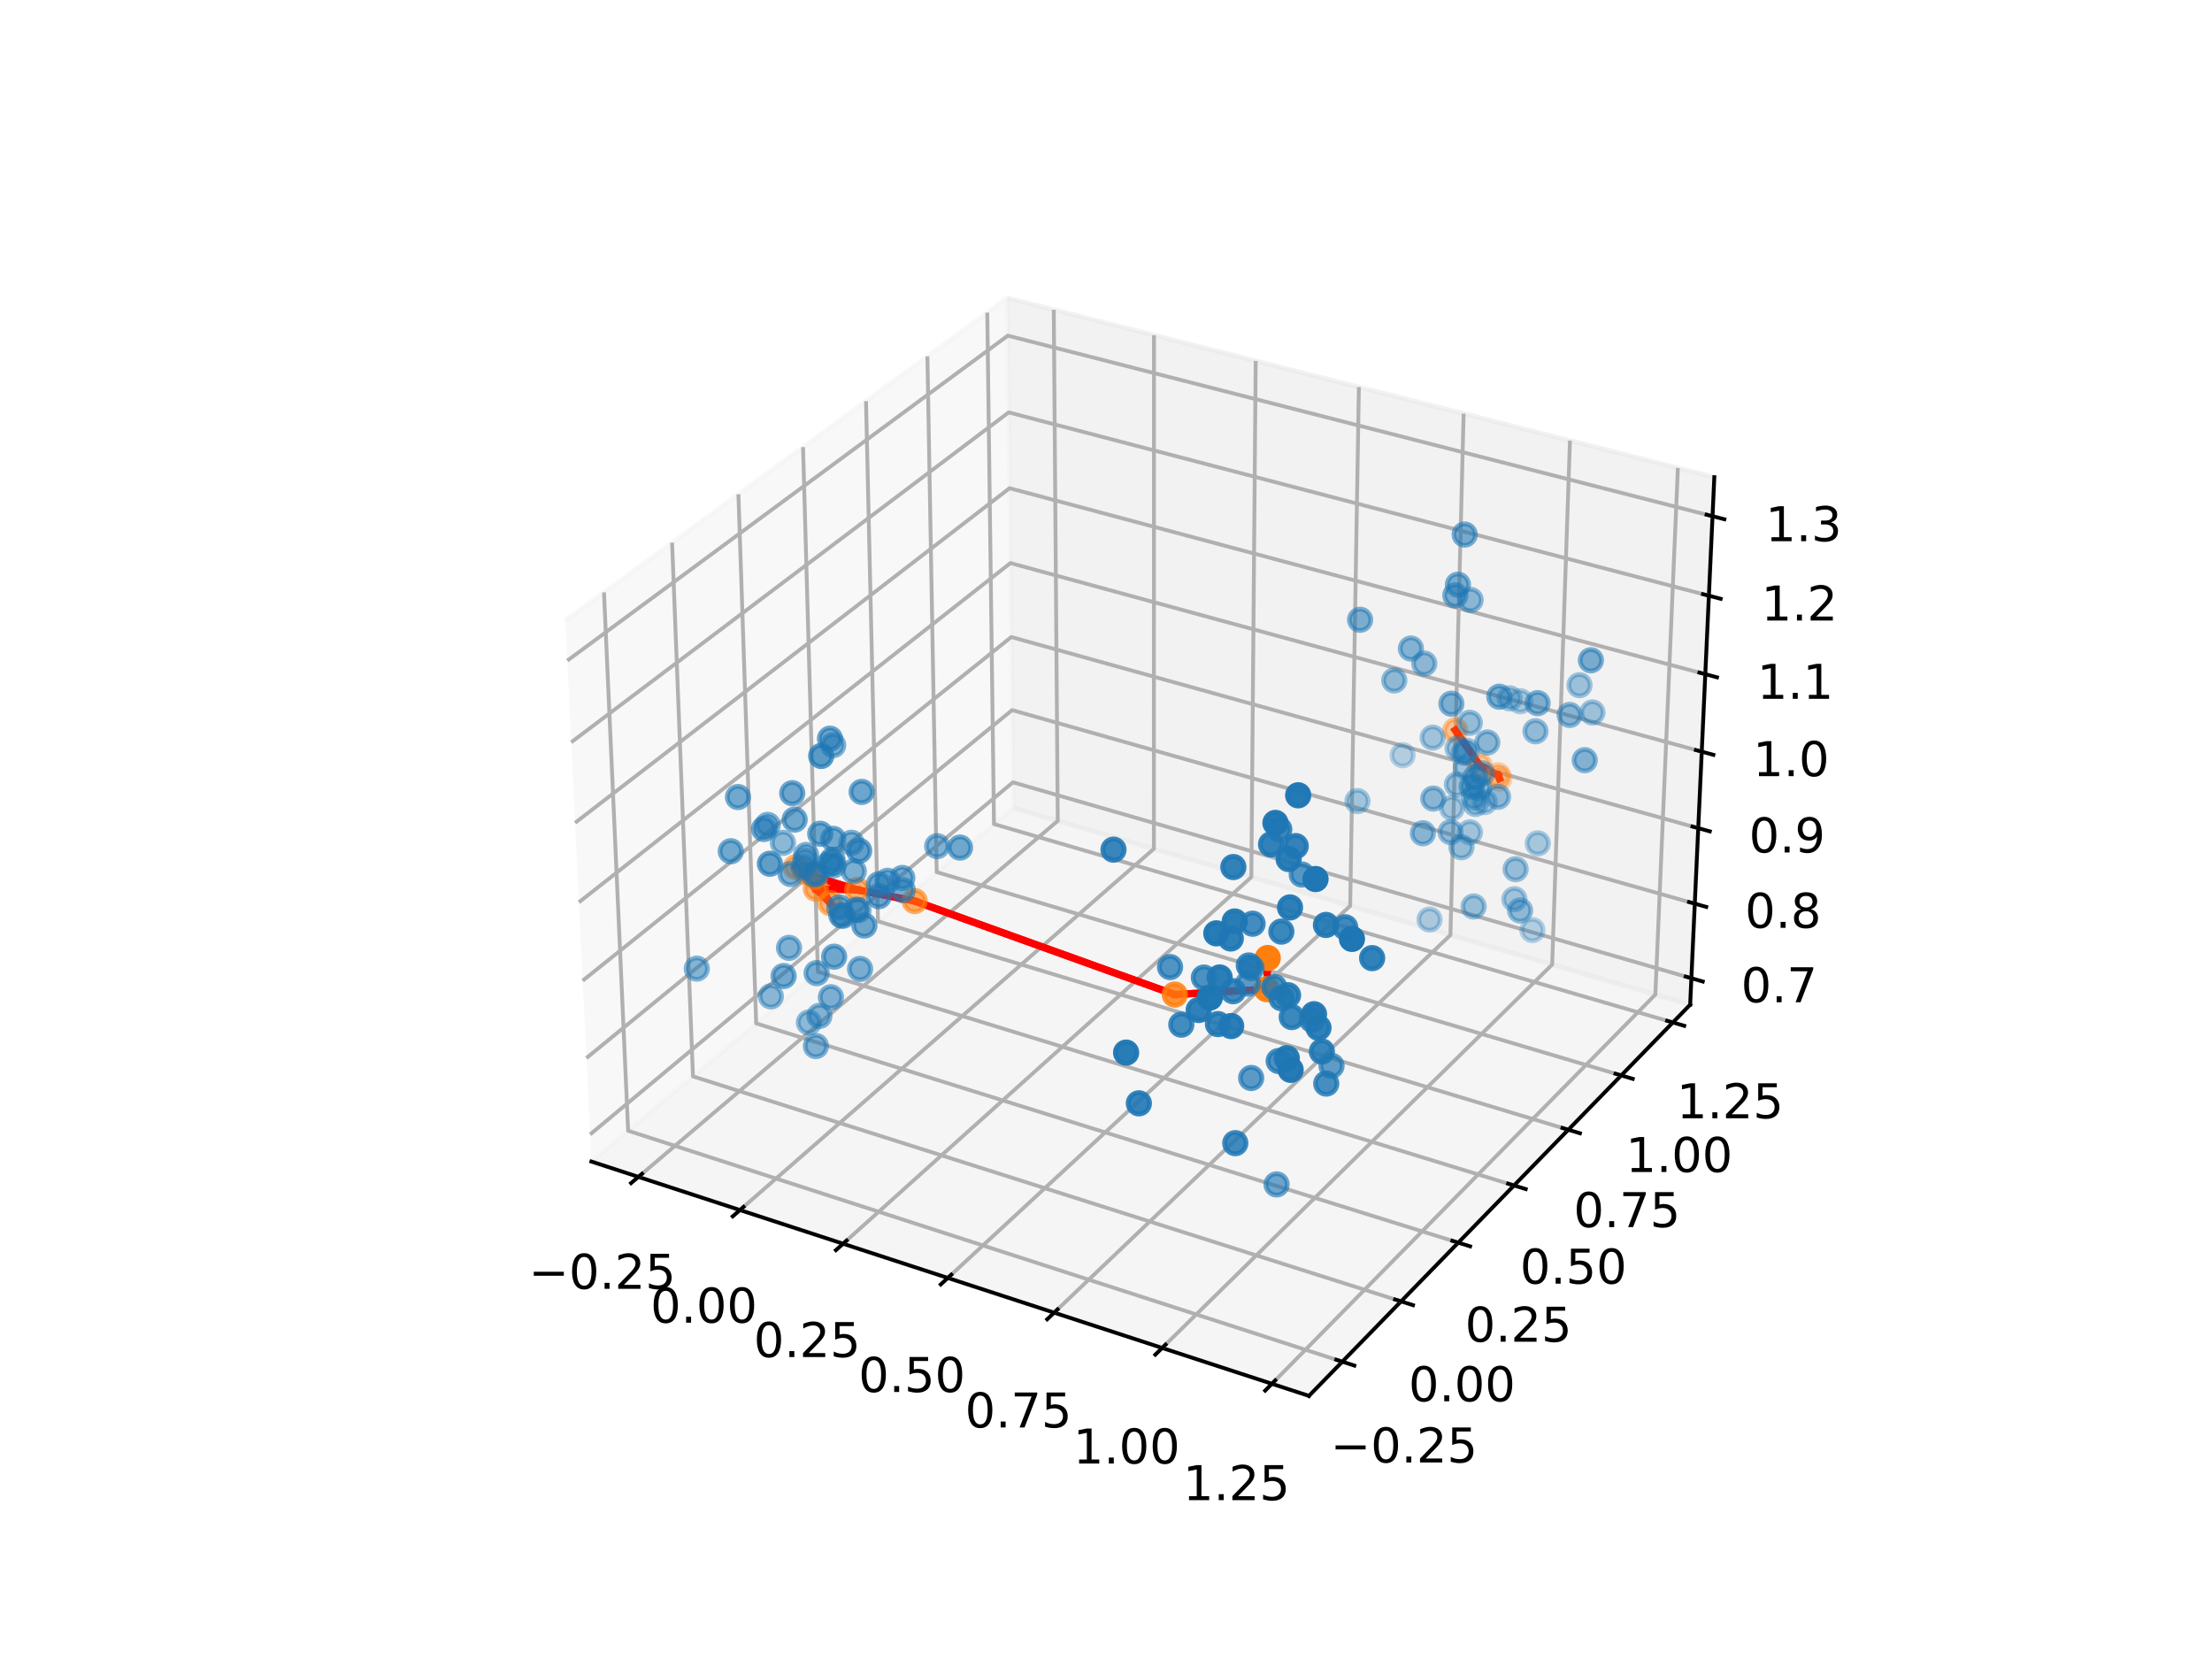 <?xml version="1.0" encoding="utf-8" standalone="no"?>
<!DOCTYPE svg PUBLIC "-//W3C//DTD SVG 1.1//EN"
  "http://www.w3.org/Graphics/SVG/1.1/DTD/svg11.dtd">
<!-- Created with matplotlib (https://matplotlib.org/) -->
<svg height="345.6pt" version="1.1" viewBox="0 0 460.8 345.6" width="460.8pt" xmlns="http://www.w3.org/2000/svg" xmlns:xlink="http://www.w3.org/1999/xlink">
 <defs>
  <style type="text/css">*{stroke-linecap:butt;stroke-linejoin:round;}</style>
 </defs>
 <g id="figure_1">
  <g id="patch_1">
   <path d="M 0 345.6 
L 460.8 345.6 
L 460.8 0 
L 0 0 
z
" style="fill:#ffffff;"/>
  </g>
  <g id="patch_2">
   <path d="M 103.104 307.584 
L 369.216 307.584 
L 369.216 41.472 
L 103.104 41.472 
z
" style="fill:#ffffff;"/>
  </g>
  <g id="pane3d_1">
   <g id="patch_3">
    <path d="M 123.197 241.969 
L 211.076 168.307 
L 209.855 62.074 
L 117.77 129.273 
" style="fill:#f2f2f2;opacity:0.5;stroke:#f2f2f2;stroke-linejoin:miter;"/>
   </g>
  </g>
  <g id="pane3d_2">
   <g id="patch_4">
    <path d="M 211.076 168.307 
L 352.09 209.295 
L 357.123 99.402 
L 209.855 62.074 
" style="fill:#e6e6e6;opacity:0.5;stroke:#e6e6e6;stroke-linejoin:miter;"/>
   </g>
  </g>
  <g id="pane3d_3">
   <g id="patch_5">
    <path d="M 123.197 241.969 
L 272.679 290.79 
L 352.09 209.295 
L 211.076 168.307 
" style="fill:#ececec;opacity:0.5;stroke:#ececec;stroke-linejoin:miter;"/>
   </g>
  </g>
  <g id="axis3d_1">
   <g id="line2d_1">
    <path d="M 123.197 241.969 
L 272.679 290.79 
" style="fill:none;stroke:#000000;stroke-linecap:square;stroke-width:0.8;"/>
   </g>
   <g id="Line3DCollection_1">
    <path d="M 132.988 245.167 
L 220.351 171.003 
L 219.521 64.524 
" style="fill:none;stroke:#b0b0b0;stroke-width:0.8;"/>
    <path d="M 154.144 252.076 
L 240.372 176.823 
L 240.398 69.816 
" style="fill:none;stroke:#b0b0b0;stroke-width:0.8;"/>
    <path d="M 175.625 259.092 
L 260.675 182.724 
L 261.583 75.186 
" style="fill:none;stroke:#b0b0b0;stroke-width:0.8;"/>
    <path d="M 197.439 266.217 
L 281.268 188.709 
L 283.081 80.635 
" style="fill:none;stroke:#b0b0b0;stroke-width:0.8;"/>
    <path d="M 219.594 273.452 
L 302.155 194.78 
L 304.901 86.166 
" style="fill:none;stroke:#b0b0b0;stroke-width:0.8;"/>
    <path d="M 242.098 280.802 
L 323.343 200.939 
L 327.05 91.779 
" style="fill:none;stroke:#b0b0b0;stroke-width:0.8;"/>
    <path d="M 264.96 288.269 
L 344.838 207.187 
L 349.534 97.479 
" style="fill:none;stroke:#b0b0b0;stroke-width:0.8;"/>
   </g>
   <g id="xtick_1">
    <g id="line2d_2">
     <path d="M 133.749 244.521 
L 131.463 246.461 
" style="fill:none;stroke:#000000;stroke-linecap:square;stroke-width:0.8;"/>
    </g>
    <g id="text_1">
     <!-- −0.25 -->
     <g transform="translate(110.137 268.481)scale(0.1 -0.1)">
      <defs>
       <path d="M 10.594 35.5 
L 73.188 35.5 
L 73.188 27.203 
L 10.594 27.203 
z
" id="DejaVuSans-8722"/>
       <path d="M 31.781 66.406 
Q 24.172 66.406 20.328 58.906 
Q 16.5 51.422 16.5 36.375 
Q 16.5 21.391 20.328 13.891 
Q 24.172 6.391 31.781 6.391 
Q 39.453 6.391 43.281 13.891 
Q 47.125 21.391 47.125 36.375 
Q 47.125 51.422 43.281 58.906 
Q 39.453 66.406 31.781 66.406 
z
M 31.781 74.219 
Q 44.047 74.219 50.516 64.516 
Q 56.984 54.828 56.984 36.375 
Q 56.984 17.969 50.516 8.266 
Q 44.047 -1.422 31.781 -1.422 
Q 19.531 -1.422 13.062 8.266 
Q 6.594 17.969 6.594 36.375 
Q 6.594 54.828 13.062 64.516 
Q 19.531 74.219 31.781 74.219 
z
" id="DejaVuSans-48"/>
       <path d="M 10.688 12.406 
L 21 12.406 
L 21 0 
L 10.688 0 
z
" id="DejaVuSans-46"/>
       <path d="M 19.188 8.297 
L 53.609 8.297 
L 53.609 0 
L 7.328 0 
L 7.328 8.297 
Q 12.938 14.109 22.625 23.891 
Q 32.328 33.688 34.812 36.531 
Q 39.547 41.844 41.422 45.531 
Q 43.312 49.219 43.312 52.781 
Q 43.312 58.594 39.234 62.25 
Q 35.156 65.922 28.609 65.922 
Q 23.969 65.922 18.812 64.312 
Q 13.672 62.703 7.812 59.422 
L 7.812 69.391 
Q 13.766 71.781 18.938 73 
Q 24.125 74.219 28.422 74.219 
Q 39.75 74.219 46.484 68.547 
Q 53.219 62.891 53.219 53.422 
Q 53.219 48.922 51.531 44.891 
Q 49.859 40.875 45.406 35.406 
Q 44.188 33.984 37.641 27.219 
Q 31.109 20.453 19.188 8.297 
z
" id="DejaVuSans-50"/>
       <path d="M 10.797 72.906 
L 49.516 72.906 
L 49.516 64.594 
L 19.828 64.594 
L 19.828 46.734 
Q 21.969 47.469 24.109 47.828 
Q 26.266 48.188 28.422 48.188 
Q 40.625 48.188 47.75 41.5 
Q 54.891 34.812 54.891 23.391 
Q 54.891 11.625 47.562 5.094 
Q 40.234 -1.422 26.906 -1.422 
Q 22.312 -1.422 17.547 -0.641 
Q 12.797 0.141 7.719 1.703 
L 7.719 11.625 
Q 12.109 9.234 16.797 8.062 
Q 21.484 6.891 26.703 6.891 
Q 35.156 6.891 40.078 11.328 
Q 45.016 15.766 45.016 23.391 
Q 45.016 31 40.078 35.438 
Q 35.156 39.891 26.703 39.891 
Q 22.75 39.891 18.812 39.016 
Q 14.891 38.141 10.797 36.281 
z
" id="DejaVuSans-53"/>
      </defs>
      <use xlink:href="#DejaVuSans-8722"/>
      <use x="83.789" xlink:href="#DejaVuSans-48"/>
      <use x="147.412" xlink:href="#DejaVuSans-46"/>
      <use x="179.199" xlink:href="#DejaVuSans-50"/>
      <use x="242.822" xlink:href="#DejaVuSans-53"/>
     </g>
    </g>
   </g>
   <g id="xtick_2">
    <g id="line2d_3">
     <path d="M 154.895 251.421 
L 152.638 253.391 
" style="fill:none;stroke:#000000;stroke-linecap:square;stroke-width:0.8;"/>
    </g>
    <g id="text_2">
     <!-- 0.00 -->
     <g transform="translate(135.504 275.537)scale(0.1 -0.1)">
      <use xlink:href="#DejaVuSans-48"/>
      <use x="63.623" xlink:href="#DejaVuSans-46"/>
      <use x="95.41" xlink:href="#DejaVuSans-48"/>
      <use x="159.033" xlink:href="#DejaVuSans-48"/>
     </g>
    </g>
   </g>
   <g id="xtick_3">
    <g id="line2d_4">
     <path d="M 176.366 258.426 
L 174.138 260.427 
" style="fill:none;stroke:#000000;stroke-linecap:square;stroke-width:0.8;"/>
    </g>
    <g id="text_3">
     <!-- 0.25 -->
     <g transform="translate(157.008 282.702)scale(0.1 -0.1)">
      <use xlink:href="#DejaVuSans-48"/>
      <use x="63.623" xlink:href="#DejaVuSans-46"/>
      <use x="95.41" xlink:href="#DejaVuSans-50"/>
      <use x="159.033" xlink:href="#DejaVuSans-53"/>
     </g>
    </g>
   </g>
   <g id="xtick_4">
    <g id="line2d_5">
     <path d="M 198.17 265.54 
L 195.973 267.572 
" style="fill:none;stroke:#000000;stroke-linecap:square;stroke-width:0.8;"/>
    </g>
    <g id="text_4">
     <!-- 0.50 -->
     <g transform="translate(178.847 289.978)scale(0.1 -0.1)">
      <use xlink:href="#DejaVuSans-48"/>
      <use x="63.623" xlink:href="#DejaVuSans-46"/>
      <use x="95.41" xlink:href="#DejaVuSans-53"/>
      <use x="159.033" xlink:href="#DejaVuSans-48"/>
     </g>
    </g>
   </g>
   <g id="xtick_5">
    <g id="line2d_6">
     <path d="M 220.315 272.766 
L 218.149 274.829 
" style="fill:none;stroke:#000000;stroke-linecap:square;stroke-width:0.8;"/>
    </g>
    <g id="text_5">
     <!-- 0.75 -->
     <g transform="translate(201.029 297.368)scale(0.1 -0.1)">
      <defs>
       <path d="M 8.203 72.906 
L 55.078 72.906 
L 55.078 68.703 
L 28.609 0 
L 18.312 0 
L 43.219 64.594 
L 8.203 64.594 
z
" id="DejaVuSans-55"/>
      </defs>
      <use xlink:href="#DejaVuSans-48"/>
      <use x="63.623" xlink:href="#DejaVuSans-46"/>
      <use x="95.41" xlink:href="#DejaVuSans-55"/>
      <use x="159.033" xlink:href="#DejaVuSans-53"/>
     </g>
    </g>
   </g>
   <g id="xtick_6">
    <g id="line2d_7">
     <path d="M 242.808 280.105 
L 240.675 282.201 
" style="fill:none;stroke:#000000;stroke-linecap:square;stroke-width:0.8;"/>
    </g>
    <g id="text_6">
     <!-- 1.00 -->
     <g transform="translate(223.561 304.876)scale(0.1 -0.1)">
      <defs>
       <path d="M 12.406 8.297 
L 28.516 8.297 
L 28.516 63.922 
L 10.984 60.406 
L 10.984 69.391 
L 28.422 72.906 
L 38.281 72.906 
L 38.281 8.297 
L 54.391 8.297 
L 54.391 0 
L 12.406 0 
z
" id="DejaVuSans-49"/>
      </defs>
      <use xlink:href="#DejaVuSans-49"/>
      <use x="63.623" xlink:href="#DejaVuSans-46"/>
      <use x="95.41" xlink:href="#DejaVuSans-48"/>
      <use x="159.033" xlink:href="#DejaVuSans-48"/>
     </g>
    </g>
   </g>
   <g id="xtick_7">
    <g id="line2d_8">
     <path d="M 265.658 287.56 
L 263.56 289.69 
" style="fill:none;stroke:#000000;stroke-linecap:square;stroke-width:0.8;"/>
    </g>
    <g id="text_7">
     <!-- 1.25 -->
     <g transform="translate(246.453 312.503)scale(0.1 -0.1)">
      <use xlink:href="#DejaVuSans-49"/>
      <use x="63.623" xlink:href="#DejaVuSans-46"/>
      <use x="95.41" xlink:href="#DejaVuSans-50"/>
      <use x="159.033" xlink:href="#DejaVuSans-53"/>
     </g>
    </g>
   </g>
  </g>
  <g id="axis3d_2">
   <g id="line2d_9">
    <path d="M 352.09 209.295 
L 272.679 290.79 
" style="fill:none;stroke:#000000;stroke-linecap:square;stroke-width:0.8;"/>
   </g>
   <g id="Line3DCollection_2">
    <path d="M 125.82 123.398 
L 130.853 235.552 
L 279.625 283.662 
" style="fill:none;stroke:#b0b0b0;stroke-width:0.8;"/>
    <path d="M 140.008 113.045 
L 144.359 224.231 
L 291.866 271.1 
" style="fill:none;stroke:#b0b0b0;stroke-width:0.8;"/>
    <path d="M 153.826 102.961 
L 157.527 213.194 
L 303.784 258.869 
" style="fill:none;stroke:#b0b0b0;stroke-width:0.8;"/>
    <path d="M 167.287 93.138 
L 170.37 202.428 
L 315.394 246.955 
" style="fill:none;stroke:#b0b0b0;stroke-width:0.8;"/>
    <path d="M 180.406 83.564 
L 182.9 191.925 
L 326.706 235.346 
" style="fill:none;stroke:#b0b0b0;stroke-width:0.8;"/>
    <path d="M 193.196 74.231 
L 195.129 181.675 
L 337.731 224.031 
" style="fill:none;stroke:#b0b0b0;stroke-width:0.8;"/>
    <path d="M 205.668 65.129 
L 207.066 171.669 
L 348.482 212.998 
" style="fill:none;stroke:#b0b0b0;stroke-width:0.8;"/>
   </g>
   <g id="xtick_8">
    <g id="line2d_10">
     <path d="M 278.372 283.256 
L 282.136 284.474 
" style="fill:none;stroke:#000000;stroke-linecap:square;stroke-width:0.8;"/>
    </g>
    <g id="text_8">
     <!-- −0.25 -->
     <g transform="translate(277.164 304.661)scale(0.1 -0.1)">
      <use xlink:href="#DejaVuSans-8722"/>
      <use x="83.789" xlink:href="#DejaVuSans-48"/>
      <use x="147.412" xlink:href="#DejaVuSans-46"/>
      <use x="179.199" xlink:href="#DejaVuSans-50"/>
      <use x="242.822" xlink:href="#DejaVuSans-53"/>
     </g>
    </g>
   </g>
   <g id="xtick_9">
    <g id="line2d_11">
     <path d="M 290.624 270.705 
L 294.353 271.89 
" style="fill:none;stroke:#000000;stroke-linecap:square;stroke-width:0.8;"/>
    </g>
    <g id="text_9">
     <!-- 0.00 -->
     <g transform="translate(293.43 291.914)scale(0.1 -0.1)">
      <use xlink:href="#DejaVuSans-48"/>
      <use x="63.623" xlink:href="#DejaVuSans-46"/>
      <use x="95.41" xlink:href="#DejaVuSans-48"/>
      <use x="159.033" xlink:href="#DejaVuSans-48"/>
     </g>
    </g>
   </g>
   <g id="xtick_10">
    <g id="line2d_12">
     <path d="M 302.553 258.484 
L 306.249 259.638 
" style="fill:none;stroke:#000000;stroke-linecap:square;stroke-width:0.8;"/>
    </g>
    <g id="text_10">
     <!-- 0.25 -->
     <g transform="translate(305.188 279.502)scale(0.1 -0.1)">
      <use xlink:href="#DejaVuSans-48"/>
      <use x="63.623" xlink:href="#DejaVuSans-46"/>
      <use x="95.41" xlink:href="#DejaVuSans-50"/>
      <use x="159.033" xlink:href="#DejaVuSans-53"/>
     </g>
    </g>
   </g>
   <g id="xtick_11">
    <g id="line2d_13">
     <path d="M 314.174 246.58 
L 317.836 247.705 
" style="fill:none;stroke:#000000;stroke-linecap:square;stroke-width:0.8;"/>
    </g>
    <g id="text_11">
     <!-- 0.50 -->
     <g transform="translate(316.642 267.411)scale(0.1 -0.1)">
      <use xlink:href="#DejaVuSans-48"/>
      <use x="63.623" xlink:href="#DejaVuSans-46"/>
      <use x="95.41" xlink:href="#DejaVuSans-53"/>
      <use x="159.033" xlink:href="#DejaVuSans-48"/>
     </g>
    </g>
   </g>
   <g id="xtick_12">
    <g id="line2d_14">
     <path d="M 325.497 234.981 
L 329.126 236.077 
" style="fill:none;stroke:#000000;stroke-linecap:square;stroke-width:0.8;"/>
    </g>
    <g id="text_12">
     <!-- 0.75 -->
     <g transform="translate(327.801 255.631)scale(0.1 -0.1)">
      <use xlink:href="#DejaVuSans-48"/>
      <use x="63.623" xlink:href="#DejaVuSans-46"/>
      <use x="95.41" xlink:href="#DejaVuSans-55"/>
      <use x="159.033" xlink:href="#DejaVuSans-53"/>
     </g>
    </g>
   </g>
   <g id="xtick_13">
    <g id="line2d_15">
     <path d="M 336.534 223.675 
L 340.13 224.743 
" style="fill:none;stroke:#000000;stroke-linecap:square;stroke-width:0.8;"/>
    </g>
    <g id="text_13">
     <!-- 1.00 -->
     <g transform="translate(338.679 244.149)scale(0.1 -0.1)">
      <use xlink:href="#DejaVuSans-49"/>
      <use x="63.623" xlink:href="#DejaVuSans-46"/>
      <use x="95.41" xlink:href="#DejaVuSans-48"/>
      <use x="159.033" xlink:href="#DejaVuSans-48"/>
     </g>
    </g>
   </g>
   <g id="xtick_14">
    <g id="line2d_16">
     <path d="M 347.295 212.651 
L 350.859 213.693 
" style="fill:none;stroke:#000000;stroke-linecap:square;stroke-width:0.8;"/>
    </g>
    <g id="text_14">
     <!-- 1.25 -->
     <g transform="translate(349.284 232.954)scale(0.1 -0.1)">
      <use xlink:href="#DejaVuSans-49"/>
      <use x="63.623" xlink:href="#DejaVuSans-46"/>
      <use x="95.41" xlink:href="#DejaVuSans-50"/>
      <use x="159.033" xlink:href="#DejaVuSans-53"/>
     </g>
    </g>
   </g>
  </g>
  <g id="axis3d_3">
   <g id="line2d_17">
    <path d="M 352.09 209.295 
L 357.123 99.402 
" style="fill:none;stroke:#000000;stroke-linecap:square;stroke-width:0.8;"/>
   </g>
   <g id="Line3DCollection_3">
    <path d="M 352.343 203.784 
L 211.015 162.97 
L 122.926 236.327 
" style="fill:none;stroke:#b0b0b0;stroke-width:0.8;"/>
    <path d="M 353.054 188.25 
L 210.842 147.929 
L 122.159 220.417 
" style="fill:none;stroke:#b0b0b0;stroke-width:0.8;"/>
    <path d="M 353.775 172.518 
L 210.667 132.705 
L 121.383 204.296 
" style="fill:none;stroke:#b0b0b0;stroke-width:0.8;"/>
    <path d="M 354.504 156.584 
L 210.49 117.296 
L 120.596 187.962 
" style="fill:none;stroke:#b0b0b0;stroke-width:0.8;"/>
    <path d="M 355.243 140.446 
L 210.31 101.699 
L 119.799 171.408 
" style="fill:none;stroke:#b0b0b0;stroke-width:0.8;"/>
    <path d="M 355.992 124.098 
L 210.129 85.908 
L 118.991 154.632 
" style="fill:none;stroke:#b0b0b0;stroke-width:0.8;"/>
    <path d="M 356.75 107.537 
L 209.945 69.922 
L 118.173 137.628 
" style="fill:none;stroke:#b0b0b0;stroke-width:0.8;"/>
   </g>
   <g id="xtick_15">
    <g id="line2d_18">
     <path d="M 351.156 203.442 
L 354.718 204.47 
" style="fill:none;stroke:#000000;stroke-linecap:square;stroke-width:0.8;"/>
    </g>
    <g id="text_15">
     <!-- 0.7 -->
     <g transform="translate(362.68 208.789)scale(0.1 -0.1)">
      <use xlink:href="#DejaVuSans-48"/>
      <use x="63.623" xlink:href="#DejaVuSans-46"/>
      <use x="95.41" xlink:href="#DejaVuSans-55"/>
     </g>
    </g>
   </g>
   <g id="xtick_16">
    <g id="line2d_19">
     <path d="M 351.86 187.911 
L 355.445 188.928 
" style="fill:none;stroke:#000000;stroke-linecap:square;stroke-width:0.8;"/>
    </g>
    <g id="text_16">
     <!-- 0.8 -->
     <g transform="translate(363.504 193.285)scale(0.1 -0.1)">
      <defs>
       <path d="M 31.781 34.625 
Q 24.75 34.625 20.719 30.859 
Q 16.703 27.094 16.703 20.516 
Q 16.703 13.922 20.719 10.156 
Q 24.75 6.391 31.781 6.391 
Q 38.812 6.391 42.859 10.172 
Q 46.922 13.969 46.922 20.516 
Q 46.922 27.094 42.891 30.859 
Q 38.875 34.625 31.781 34.625 
z
M 21.922 38.812 
Q 15.578 40.375 12.031 44.719 
Q 8.5 49.078 8.5 55.328 
Q 8.5 64.062 14.719 69.141 
Q 20.953 74.219 31.781 74.219 
Q 42.672 74.219 48.875 69.141 
Q 55.078 64.062 55.078 55.328 
Q 55.078 49.078 51.531 44.719 
Q 48 40.375 41.703 38.812 
Q 48.828 37.156 52.797 32.312 
Q 56.781 27.484 56.781 20.516 
Q 56.781 9.906 50.312 4.234 
Q 43.844 -1.422 31.781 -1.422 
Q 19.734 -1.422 13.25 4.234 
Q 6.781 9.906 6.781 20.516 
Q 6.781 27.484 10.781 32.312 
Q 14.797 37.156 21.922 38.812 
z
M 18.312 54.391 
Q 18.312 48.734 21.844 45.562 
Q 25.391 42.391 31.781 42.391 
Q 38.141 42.391 41.719 45.562 
Q 45.312 48.734 45.312 54.391 
Q 45.312 60.062 41.719 63.234 
Q 38.141 66.406 31.781 66.406 
Q 25.391 66.406 21.844 63.234 
Q 18.312 60.062 18.312 54.391 
z
" id="DejaVuSans-56"/>
      </defs>
      <use xlink:href="#DejaVuSans-48"/>
      <use x="63.623" xlink:href="#DejaVuSans-46"/>
      <use x="95.41" xlink:href="#DejaVuSans-56"/>
     </g>
    </g>
   </g>
   <g id="xtick_17">
    <g id="line2d_20">
     <path d="M 352.573 172.183 
L 356.181 173.187 
" style="fill:none;stroke:#000000;stroke-linecap:square;stroke-width:0.8;"/>
    </g>
    <g id="text_17">
     <!-- 0.9 -->
     <g transform="translate(364.339 177.584)scale(0.1 -0.1)">
      <defs>
       <path d="M 10.984 1.516 
L 10.984 10.5 
Q 14.703 8.734 18.5 7.812 
Q 22.312 6.891 25.984 6.891 
Q 35.75 6.891 40.891 13.453 
Q 46.047 20.016 46.781 33.406 
Q 43.953 29.203 39.594 26.953 
Q 35.25 24.703 29.984 24.703 
Q 19.047 24.703 12.672 31.312 
Q 6.297 37.938 6.297 49.422 
Q 6.297 60.641 12.938 67.422 
Q 19.578 74.219 30.609 74.219 
Q 43.266 74.219 49.922 64.516 
Q 56.594 54.828 56.594 36.375 
Q 56.594 19.141 48.406 8.859 
Q 40.234 -1.422 26.422 -1.422 
Q 22.703 -1.422 18.891 -0.688 
Q 15.094 0.047 10.984 1.516 
z
M 30.609 32.422 
Q 37.25 32.422 41.125 36.953 
Q 45.016 41.5 45.016 49.422 
Q 45.016 57.281 41.125 61.844 
Q 37.25 66.406 30.609 66.406 
Q 23.969 66.406 20.094 61.844 
Q 16.219 57.281 16.219 49.422 
Q 16.219 41.5 20.094 36.953 
Q 23.969 32.422 30.609 32.422 
z
" id="DejaVuSans-57"/>
      </defs>
      <use xlink:href="#DejaVuSans-48"/>
      <use x="63.623" xlink:href="#DejaVuSans-46"/>
      <use x="95.41" xlink:href="#DejaVuSans-57"/>
     </g>
    </g>
   </g>
   <g id="xtick_18">
    <g id="line2d_21">
     <path d="M 353.294 156.254 
L 356.927 157.245 
" style="fill:none;stroke:#000000;stroke-linecap:square;stroke-width:0.8;"/>
    </g>
    <g id="text_18">
     <!-- 1.0 -->
     <g transform="translate(365.185 161.684)scale(0.1 -0.1)">
      <use xlink:href="#DejaVuSans-49"/>
      <use x="63.623" xlink:href="#DejaVuSans-46"/>
      <use x="95.41" xlink:href="#DejaVuSans-48"/>
     </g>
    </g>
   </g>
   <g id="xtick_19">
    <g id="line2d_22">
     <path d="M 354.025 140.12 
L 357.682 141.098 
" style="fill:none;stroke:#000000;stroke-linecap:square;stroke-width:0.8;"/>
    </g>
    <g id="text_19">
     <!-- 1.1 -->
     <g transform="translate(366.041 145.579)scale(0.1 -0.1)">
      <use xlink:href="#DejaVuSans-49"/>
      <use x="63.623" xlink:href="#DejaVuSans-46"/>
      <use x="95.41" xlink:href="#DejaVuSans-49"/>
     </g>
    </g>
   </g>
   <g id="xtick_20">
    <g id="line2d_23">
     <path d="M 354.766 123.777 
L 358.447 124.741 
" style="fill:none;stroke:#000000;stroke-linecap:square;stroke-width:0.8;"/>
    </g>
    <g id="text_20">
     <!-- 1.2 -->
     <g transform="translate(366.909 129.266)scale(0.1 -0.1)">
      <use xlink:href="#DejaVuSans-49"/>
      <use x="63.623" xlink:href="#DejaVuSans-46"/>
      <use x="95.41" xlink:href="#DejaVuSans-50"/>
     </g>
    </g>
   </g>
   <g id="xtick_21">
    <g id="line2d_24">
     <path d="M 355.516 107.22 
L 359.222 108.17 
" style="fill:none;stroke:#000000;stroke-linecap:square;stroke-width:0.8;"/>
    </g>
    <g id="text_21">
     <!-- 1.3 -->
     <g transform="translate(367.787 112.74)scale(0.1 -0.1)">
      <defs>
       <path d="M 40.578 39.312 
Q 47.656 37.797 51.625 33 
Q 55.609 28.219 55.609 21.188 
Q 55.609 10.406 48.188 4.484 
Q 40.766 -1.422 27.094 -1.422 
Q 22.516 -1.422 17.656 -0.516 
Q 12.797 0.391 7.625 2.203 
L 7.625 11.719 
Q 11.719 9.328 16.594 8.109 
Q 21.484 6.891 26.812 6.891 
Q 36.078 6.891 40.938 10.547 
Q 45.797 14.203 45.797 21.188 
Q 45.797 27.641 41.281 31.266 
Q 36.766 34.906 28.719 34.906 
L 20.219 34.906 
L 20.219 43.016 
L 29.109 43.016 
Q 36.375 43.016 40.234 45.922 
Q 44.094 48.828 44.094 54.297 
Q 44.094 59.906 40.109 62.906 
Q 36.141 65.922 28.719 65.922 
Q 24.656 65.922 20.016 65.031 
Q 15.375 64.156 9.812 62.312 
L 9.812 71.094 
Q 15.438 72.656 20.344 73.438 
Q 25.25 74.219 29.594 74.219 
Q 40.828 74.219 47.359 69.109 
Q 53.906 64.016 53.906 55.328 
Q 53.906 49.266 50.438 45.094 
Q 46.969 40.922 40.578 39.312 
z
" id="DejaVuSans-51"/>
      </defs>
      <use xlink:href="#DejaVuSans-49"/>
      <use x="63.623" xlink:href="#DejaVuSans-46"/>
      <use x="95.41" xlink:href="#DejaVuSans-51"/>
     </g>
    </g>
   </g>
  </g>
  <g id="axes_1">
   <g id="line2d_25">
    <path clip-path="url(#p1ea93125d2)" d="M 244.726 207.187 
L 190.548 187.71 
" style="fill:none;stroke:#ff0000;stroke-linecap:square;stroke-width:1.5;"/>
   </g>
   <g id="line2d_26">
    <path clip-path="url(#p1ea93125d2)" d="M 244.726 207.187 
L 263.876 206.056 
" style="fill:none;stroke:#ff0000;stroke-linecap:square;stroke-width:1.5;"/>
   </g>
   <g id="line2d_27">
    <path clip-path="url(#p1ea93125d2)" d="M 263.876 206.056 
L 264.092 199.572 
" style="fill:none;stroke:#ff0000;stroke-linecap:square;stroke-width:1.5;"/>
   </g>
   <g id="line2d_28">
    <path clip-path="url(#p1ea93125d2)" d="M 263.876 206.056 
L 244.726 207.187 
" style="fill:none;stroke:#ff0000;stroke-linecap:square;stroke-width:1.5;"/>
   </g>
   <g id="line2d_29">
    <path clip-path="url(#p1ea93125d2)" d="M 264.092 199.572 
L 263.876 206.056 
" style="fill:none;stroke:#ff0000;stroke-linecap:square;stroke-width:1.5;"/>
   </g>
   <g id="line2d_30">
    <path clip-path="url(#p1ea93125d2)" d="M 190.548 187.71 
L 244.726 207.187 
" style="fill:none;stroke:#ff0000;stroke-linecap:square;stroke-width:1.5;"/>
   </g>
   <g id="line2d_31">
    <path clip-path="url(#p1ea93125d2)" d="M 190.548 187.71 
L 178.577 185.367 
" style="fill:none;stroke:#ff0000;stroke-linecap:square;stroke-width:1.5;"/>
   </g>
   <g id="line2d_32">
    <path clip-path="url(#p1ea93125d2)" d="M 178.577 185.367 
L 190.548 187.71 
" style="fill:none;stroke:#ff0000;stroke-linecap:square;stroke-width:1.5;"/>
   </g>
   <g id="line2d_33">
    <path clip-path="url(#p1ea93125d2)" d="M 178.577 185.367 
L 169.953 185.141 
" style="fill:none;stroke:#ff0000;stroke-linecap:square;stroke-width:1.5;"/>
   </g>
   <g id="line2d_34">
    <path clip-path="url(#p1ea93125d2)" d="M 178.577 185.367 
L 169.806 182.651 
" style="fill:none;stroke:#ff0000;stroke-linecap:square;stroke-width:1.5;"/>
   </g>
   <g id="line2d_35">
    <path clip-path="url(#p1ea93125d2)" d="M 169.806 182.651 
L 172.982 188.156 
" style="fill:none;stroke:#ff0000;stroke-linecap:square;stroke-width:1.5;"/>
   </g>
   <g id="line2d_36">
    <path clip-path="url(#p1ea93125d2)" d="M 169.806 182.651 
L 178.577 185.367 
" style="fill:none;stroke:#ff0000;stroke-linecap:square;stroke-width:1.5;"/>
   </g>
   <g id="line2d_37">
    <path clip-path="url(#p1ea93125d2)" d="M 169.806 182.651 
L 167.794 181.652 
" style="fill:none;stroke:#ff0000;stroke-linecap:square;stroke-width:1.5;"/>
   </g>
   <g id="line2d_38">
    <path clip-path="url(#p1ea93125d2)" d="M 167.794 181.652 
L 165.779 180.651 
" style="fill:none;stroke:#ff0000;stroke-linecap:square;stroke-width:1.5;"/>
   </g>
   <g id="line2d_39">
    <path clip-path="url(#p1ea93125d2)" d="M 167.794 181.652 
L 169.806 182.651 
" style="fill:none;stroke:#ff0000;stroke-linecap:square;stroke-width:1.5;"/>
   </g>
   <g id="line2d_40">
    <path clip-path="url(#p1ea93125d2)" d="M 165.779 180.651 
L 169.953 185.141 
" style="fill:none;stroke:#ff0000;stroke-linecap:square;stroke-width:1.5;"/>
   </g>
   <g id="line2d_41">
    <path clip-path="url(#p1ea93125d2)" d="M 165.779 180.651 
L 167.794 181.652 
" style="fill:none;stroke:#ff0000;stroke-linecap:square;stroke-width:1.5;"/>
   </g>
   <g id="line2d_42">
    <path clip-path="url(#p1ea93125d2)" d="M 169.953 185.141 
L 178.577 185.367 
" style="fill:none;stroke:#ff0000;stroke-linecap:square;stroke-width:1.5;"/>
   </g>
   <g id="line2d_43">
    <path clip-path="url(#p1ea93125d2)" d="M 169.953 185.141 
L 172.982 188.156 
" style="fill:none;stroke:#ff0000;stroke-linecap:square;stroke-width:1.5;"/>
   </g>
   <g id="line2d_44">
    <path clip-path="url(#p1ea93125d2)" d="M 169.953 185.141 
L 165.779 180.651 
" style="fill:none;stroke:#ff0000;stroke-linecap:square;stroke-width:1.5;"/>
   </g>
   <g id="line2d_45">
    <path clip-path="url(#p1ea93125d2)" d="M 172.982 188.156 
L 169.953 185.141 
" style="fill:none;stroke:#ff0000;stroke-linecap:square;stroke-width:1.5;"/>
   </g>
   <g id="line2d_46">
    <path clip-path="url(#p1ea93125d2)" d="M 172.982 188.156 
L 169.806 182.651 
" style="fill:none;stroke:#ff0000;stroke-linecap:square;stroke-width:1.5;"/>
   </g>
   <g id="line2d_47">
    <path clip-path="url(#p1ea93125d2)" d="M 312.355 162.19 
L 312.052 161.501 
" style="fill:none;stroke:#ff0000;stroke-linecap:square;stroke-width:1.5;"/>
   </g>
   <g id="line2d_48">
    <path clip-path="url(#p1ea93125d2)" d="M 312.052 161.501 
L 312.355 162.19 
" style="fill:none;stroke:#ff0000;stroke-linecap:square;stroke-width:1.5;"/>
   </g>
   <g id="line2d_49">
    <path clip-path="url(#p1ea93125d2)" d="M 312.052 161.501 
L 308.239 159.448 
" style="fill:none;stroke:#ff0000;stroke-linecap:square;stroke-width:1.5;"/>
   </g>
   <g id="line2d_50">
    <path clip-path="url(#p1ea93125d2)" d="M 308.239 159.448 
L 303.169 152.125 
" style="fill:none;stroke:#ff0000;stroke-linecap:square;stroke-width:1.5;"/>
   </g>
   <g id="line2d_51">
    <path clip-path="url(#p1ea93125d2)" d="M 308.239 159.448 
L 312.052 161.501 
" style="fill:none;stroke:#ff0000;stroke-linecap:square;stroke-width:1.5;"/>
   </g>
   <g id="line2d_52">
    <path clip-path="url(#p1ea93125d2)" d="M 303.169 152.125 
L 308.239 159.448 
" style="fill:none;stroke:#ff0000;stroke-linecap:square;stroke-width:1.5;"/>
   </g>
   <g id="Path3DCollection_1">
    <defs>
     <path d="M 0 2.236 
C 0.593 2.236 1.162 2 1.581 1.581 
C 2 1.162 2.236 0.593 2.236 -0 
C 2.236 -0.593 2 -1.162 1.581 -1.581 
C 1.162 -2 0.593 -2.236 0 -2.236 
C -0.593 -2.236 -1.162 -2 -1.581 -1.581 
C -2 -1.162 -2.236 -0.593 -2.236 0 
C -2.236 0.593 -2 1.162 -1.581 1.581 
C -1.162 2 -0.593 2.236 0 2.236 
z
" id="C0_0_254a1208c5"/>
    </defs>
    <g clip-path="url(#p1ea93125d2)">
     <use style="fill:#ff7f0e;fill-opacity:0.3;stroke:#ff7f0e;stroke-opacity:0.3;" x="312.355" xlink:href="#C0_0_254a1208c5" y="162.19"/>
    </g>
    <g clip-path="url(#p1ea93125d2)">
     <use style="fill:#ff7f0e;fill-opacity:0.336;stroke:#ff7f0e;stroke-opacity:0.336;" x="312.052" xlink:href="#C0_0_254a1208c5" y="161.501"/>
    </g>
    <g clip-path="url(#p1ea93125d2)">
     <use style="fill:#ff7f0e;fill-opacity:0.369;stroke:#ff7f0e;stroke-opacity:0.369;" x="308.239" xlink:href="#C0_0_254a1208c5" y="159.448"/>
    </g>
    <g clip-path="url(#p1ea93125d2)">
     <use style="fill:#ff7f0e;fill-opacity:0.426;stroke:#ff7f0e;stroke-opacity:0.426;" x="303.169" xlink:href="#C0_0_254a1208c5" y="152.125"/>
    </g>
    <g clip-path="url(#p1ea93125d2)">
     <use style="fill:#ff7f0e;fill-opacity:0.532;stroke:#ff7f0e;stroke-opacity:0.532;" x="169.806" xlink:href="#C0_0_254a1208c5" y="182.651"/>
    </g>
    <g clip-path="url(#p1ea93125d2)">
     <use style="fill:#ff7f0e;fill-opacity:0.536;stroke:#ff7f0e;stroke-opacity:0.536;" x="167.794" xlink:href="#C0_0_254a1208c5" y="181.652"/>
    </g>
    <g clip-path="url(#p1ea93125d2)">
     <use style="fill:#ff7f0e;fill-opacity:0.539;stroke:#ff7f0e;stroke-opacity:0.539;" x="165.779" xlink:href="#C0_0_254a1208c5" y="180.651"/>
    </g>
    <g clip-path="url(#p1ea93125d2)">
     <use style="fill:#ff7f0e;fill-opacity:0.551;stroke:#ff7f0e;stroke-opacity:0.551;" x="172.982" xlink:href="#C0_0_254a1208c5" y="188.156"/>
    </g>
    <g clip-path="url(#p1ea93125d2)">
     <use style="fill:#ff7f0e;fill-opacity:0.579;stroke:#ff7f0e;stroke-opacity:0.579;" x="169.953" xlink:href="#C0_0_254a1208c5" y="185.141"/>
    </g>
    <g clip-path="url(#p1ea93125d2)">
     <use style="fill:#ff7f0e;fill-opacity:0.591;stroke:#ff7f0e;stroke-opacity:0.591;" x="178.577" xlink:href="#C0_0_254a1208c5" y="185.367"/>
    </g>
    <g clip-path="url(#p1ea93125d2)">
     <use style="fill:#ff7f0e;fill-opacity:0.625;stroke:#ff7f0e;stroke-opacity:0.625;" x="190.548" xlink:href="#C0_0_254a1208c5" y="187.71"/>
    </g>
    <g clip-path="url(#p1ea93125d2)">
     <use style="fill:#ff7f0e;fill-opacity:0.822;stroke:#ff7f0e;stroke-opacity:0.822;" x="244.726" xlink:href="#C0_0_254a1208c5" y="207.187"/>
    </g>
    <g clip-path="url(#p1ea93125d2)">
     <use style="fill:#ff7f0e;fill-opacity:0.941;stroke:#ff7f0e;stroke-opacity:0.941;" x="263.876" xlink:href="#C0_0_254a1208c5" y="206.056"/>
    </g>
    <g clip-path="url(#p1ea93125d2)">
     <use style="fill:#ff7f0e;stroke:#ff7f0e;" x="264.092" xlink:href="#C0_0_254a1208c5" y="199.572"/>
    </g>
   </g>
   <g id="Path3DCollection_2">
    <defs>
     <path d="M 0 2.236 
C 0.593 2.236 1.162 2 1.581 1.581 
C 2 1.162 2.236 0.593 2.236 -0 
C 2.236 -0.593 2 -1.162 1.581 -1.581 
C 1.162 -2 0.593 -2.236 0 -2.236 
C -0.593 -2.236 -1.162 -2 -1.581 -1.581 
C -2 -1.162 -2.236 -0.593 -2.236 0 
C -2.236 0.593 -2 1.162 -1.581 1.581 
C -1.162 2 -0.593 2.236 0 2.236 
z
" id="C1_0_982b8acd67"/>
    </defs>
    <g clip-path="url(#p1ea93125d2)">
     <use style="fill:#1f77b4;fill-opacity:0.3;stroke:#1f77b4;stroke-opacity:0.3;" x="292.191" xlink:href="#C1_0_982b8acd67" y="157.327"/>
    </g>
    <g clip-path="url(#p1ea93125d2)">
     <use style="fill:#1f77b4;fill-opacity:0.303;stroke:#1f77b4;stroke-opacity:0.303;" x="319.231" xlink:href="#C1_0_982b8acd67" y="193.755"/>
    </g>
    <g clip-path="url(#p1ea93125d2)">
     <use style="fill:#1f77b4;fill-opacity:0.334;stroke:#1f77b4;stroke-opacity:0.334;" x="297.796" xlink:href="#C1_0_982b8acd67" y="191.56"/>
    </g>
    <g clip-path="url(#p1ea93125d2)">
     <use style="fill:#1f77b4;fill-opacity:0.358;stroke:#1f77b4;stroke-opacity:0.358;" x="316.697" xlink:href="#C1_0_982b8acd67" y="146.079"/>
    </g>
    <g clip-path="url(#p1ea93125d2)">
     <use style="fill:#1f77b4;fill-opacity:0.36;stroke:#1f77b4;stroke-opacity:0.36;" x="320.347" xlink:href="#C1_0_982b8acd67" y="175.686"/>
    </g>
    <g clip-path="url(#p1ea93125d2)">
     <use style="fill:#1f77b4;fill-opacity:0.367;stroke:#1f77b4;stroke-opacity:0.367;" x="309.328" xlink:href="#C1_0_982b8acd67" y="167.07"/>
    </g>
    <g clip-path="url(#p1ea93125d2)">
     <use style="fill:#1f77b4;fill-opacity:0.369;stroke:#1f77b4;stroke-opacity:0.369;" x="302.479" xlink:href="#C1_0_982b8acd67" y="168.316"/>
    </g>
    <g clip-path="url(#p1ea93125d2)">
     <use style="fill:#1f77b4;fill-opacity:0.377;stroke:#1f77b4;stroke-opacity:0.377;" x="282.784" xlink:href="#C1_0_982b8acd67" y="166.882"/>
    </g>
    <g clip-path="url(#p1ea93125d2)">
     <use style="fill:#1f77b4;fill-opacity:0.38;stroke:#1f77b4;stroke-opacity:0.38;" x="306.211" xlink:href="#C1_0_982b8acd67" y="173.392"/>
    </g>
    <g clip-path="url(#p1ea93125d2)">
     <use style="fill:#1f77b4;fill-opacity:0.384;stroke:#1f77b4;stroke-opacity:0.384;" x="305.378" xlink:href="#C1_0_982b8acd67" y="159.872"/>
    </g>
    <g clip-path="url(#p1ea93125d2)">
     <use style="fill:#1f77b4;fill-opacity:0.385;stroke:#1f77b4;stroke-opacity:0.385;" x="298.451" xlink:href="#C1_0_982b8acd67" y="153.659"/>
    </g>
    <g clip-path="url(#p1ea93125d2)">
     <use style="fill:#1f77b4;fill-opacity:0.386;stroke:#1f77b4;stroke-opacity:0.386;" x="315.476" xlink:href="#C1_0_982b8acd67" y="187.318"/>
    </g>
    <g clip-path="url(#p1ea93125d2)">
     <use style="fill:#1f77b4;fill-opacity:0.387;stroke:#1f77b4;stroke-opacity:0.387;" x="314.489" xlink:href="#C1_0_982b8acd67" y="145.48"/>
    </g>
    <g clip-path="url(#p1ea93125d2)">
     <use style="fill:#1f77b4;fill-opacity:0.393;stroke:#1f77b4;stroke-opacity:0.393;" x="303.634" xlink:href="#C1_0_982b8acd67" y="155.885"/>
    </g>
    <g clip-path="url(#p1ea93125d2)">
     <use style="fill:#1f77b4;fill-opacity:0.398;stroke:#1f77b4;stroke-opacity:0.398;" x="305.562" xlink:href="#C1_0_982b8acd67" y="156.39"/>
    </g>
    <g clip-path="url(#p1ea93125d2)">
     <use style="fill:#1f77b4;fill-opacity:0.399;stroke:#1f77b4;stroke-opacity:0.399;" x="331.725" xlink:href="#C1_0_982b8acd67" y="148.425"/>
    </g>
    <g clip-path="url(#p1ea93125d2)">
     <use style="fill:#1f77b4;fill-opacity:0.404;stroke:#1f77b4;stroke-opacity:0.404;" x="307.383" xlink:href="#C1_0_982b8acd67" y="167.487"/>
    </g>
    <g clip-path="url(#p1ea93125d2)">
     <use style="fill:#1f77b4;fill-opacity:0.406;stroke:#1f77b4;stroke-opacity:0.406;" x="329.037" xlink:href="#C1_0_982b8acd67" y="142.737"/>
    </g>
    <g clip-path="url(#p1ea93125d2)">
     <use style="fill:#1f77b4;fill-opacity:0.413;stroke:#1f77b4;stroke-opacity:0.413;" x="303.501" xlink:href="#C1_0_982b8acd67" y="163.426"/>
    </g>
    <g clip-path="url(#p1ea93125d2)">
     <use style="fill:#1f77b4;fill-opacity:0.431;stroke:#1f77b4;stroke-opacity:0.431;" x="306.982" xlink:href="#C1_0_982b8acd67" y="188.834"/>
    </g>
    <g clip-path="url(#p1ea93125d2)">
     <use style="fill:#1f77b4;fill-opacity:0.435;stroke:#1f77b4;stroke-opacity:0.435;" x="315.728" xlink:href="#C1_0_982b8acd67" y="181.07"/>
    </g>
    <g clip-path="url(#p1ea93125d2)">
     <use style="fill:#1f77b4;fill-opacity:0.436;stroke:#1f77b4;stroke-opacity:0.436;" x="308.748" xlink:href="#C1_0_982b8acd67" y="161.095"/>
    </g>
    <g clip-path="url(#p1ea93125d2)">
     <use style="fill:#1f77b4;fill-opacity:0.437;stroke:#1f77b4;stroke-opacity:0.437;" x="304.446" xlink:href="#C1_0_982b8acd67" y="176.493"/>
    </g>
    <g clip-path="url(#p1ea93125d2)">
     <use style="fill:#1f77b4;fill-opacity:0.444;stroke:#1f77b4;stroke-opacity:0.444;" x="306.181" xlink:href="#C1_0_982b8acd67" y="150.572"/>
    </g>
    <g clip-path="url(#p1ea93125d2)">
     <use style="fill:#1f77b4;fill-opacity:0.447;stroke:#1f77b4;stroke-opacity:0.447;" x="307.036" xlink:href="#C1_0_982b8acd67" y="166.169"/>
    </g>
    <g clip-path="url(#p1ea93125d2)">
     <use style="fill:#1f77b4;fill-opacity:0.454;stroke:#1f77b4;stroke-opacity:0.454;" x="302.178" xlink:href="#C1_0_982b8acd67" y="173.341"/>
    </g>
    <g clip-path="url(#p1ea93125d2)">
     <use style="fill:#1f77b4;fill-opacity:0.455;stroke:#1f77b4;stroke-opacity:0.455;" x="319.875" xlink:href="#C1_0_982b8acd67" y="152.338"/>
    </g>
    <g clip-path="url(#p1ea93125d2)">
     <use style="fill:#1f77b4;fill-opacity:0.465;stroke:#1f77b4;stroke-opacity:0.465;" x="304.964" xlink:href="#C1_0_982b8acd67" y="156.787"/>
    </g>
    <g clip-path="url(#p1ea93125d2)">
     <use style="fill:#1f77b4;fill-opacity:0.469;stroke:#1f77b4;stroke-opacity:0.469;" x="290.45" xlink:href="#C1_0_982b8acd67" y="141.734"/>
    </g>
    <g clip-path="url(#p1ea93125d2)">
     <use style="fill:#1f77b4;fill-opacity:0.471;stroke:#1f77b4;stroke-opacity:0.471;" x="312.071" xlink:href="#C1_0_982b8acd67" y="165.981"/>
    </g>
    <g clip-path="url(#p1ea93125d2)">
     <use style="fill:#1f77b4;fill-opacity:0.472;stroke:#1f77b4;stroke-opacity:0.472;" x="316.663" xlink:href="#C1_0_982b8acd67" y="189.668"/>
    </g>
    <g clip-path="url(#p1ea93125d2)">
     <use style="fill:#1f77b4;fill-opacity:0.474;stroke:#1f77b4;stroke-opacity:0.474;" x="308.092" xlink:href="#C1_0_982b8acd67" y="164.191"/>
    </g>
    <g clip-path="url(#p1ea93125d2)">
     <use style="fill:#1f77b4;fill-opacity:0.474;stroke:#1f77b4;stroke-opacity:0.474;" x="167.41" xlink:href="#C1_0_982b8acd67" y="180.578"/>
    </g>
    <g clip-path="url(#p1ea93125d2)">
     <use style="fill:#1f77b4;fill-opacity:0.477;stroke:#1f77b4;stroke-opacity:0.477;" x="296.702" xlink:href="#C1_0_982b8acd67" y="138.237"/>
    </g>
    <g clip-path="url(#p1ea93125d2)">
     <use style="fill:#1f77b4;fill-opacity:0.486;stroke:#1f77b4;stroke-opacity:0.486;" x="309.827" xlink:href="#C1_0_982b8acd67" y="154.673"/>
    </g>
    <g clip-path="url(#p1ea93125d2)">
     <use style="fill:#1f77b4;fill-opacity:0.486;stroke:#1f77b4;stroke-opacity:0.486;" x="306.35" xlink:href="#C1_0_982b8acd67" y="124.984"/>
    </g>
    <g clip-path="url(#p1ea93125d2)">
     <use style="fill:#1f77b4;fill-opacity:0.488;stroke:#1f77b4;stroke-opacity:0.488;" x="168.516" xlink:href="#C1_0_982b8acd67" y="212.999"/>
    </g>
    <g clip-path="url(#p1ea93125d2)">
     <use style="fill:#1f77b4;fill-opacity:0.49;stroke:#1f77b4;stroke-opacity:0.49;" x="298.568" xlink:href="#C1_0_982b8acd67" y="166.358"/>
    </g>
    <g clip-path="url(#p1ea93125d2)">
     <use style="fill:#1f77b4;fill-opacity:0.492;stroke:#1f77b4;stroke-opacity:0.492;" x="178.866" xlink:href="#C1_0_982b8acd67" y="189.602"/>
    </g>
    <g clip-path="url(#p1ea93125d2)">
     <use style="fill:#1f77b4;fill-opacity:0.498;stroke:#1f77b4;stroke-opacity:0.498;" x="326.988" xlink:href="#C1_0_982b8acd67" y="148.937"/>
    </g>
    <g clip-path="url(#p1ea93125d2)">
     <use style="fill:#1f77b4;fill-opacity:0.499;stroke:#1f77b4;stroke-opacity:0.499;" x="296.41" xlink:href="#C1_0_982b8acd67" y="173.582"/>
    </g>
    <g clip-path="url(#p1ea93125d2)">
     <use style="fill:#1f77b4;fill-opacity:0.503;stroke:#1f77b4;stroke-opacity:0.503;" x="163.089" xlink:href="#C1_0_982b8acd67" y="175.58"/>
    </g>
    <g clip-path="url(#p1ea93125d2)">
     <use style="fill:#1f77b4;fill-opacity:0.509;stroke:#1f77b4;stroke-opacity:0.509;" x="160.581" xlink:href="#C1_0_982b8acd67" y="207.557"/>
    </g>
    <g clip-path="url(#p1ea93125d2)">
     <use style="fill:#1f77b4;fill-opacity:0.523;stroke:#1f77b4;stroke-opacity:0.523;" x="293.917" xlink:href="#C1_0_982b8acd67" y="135.105"/>
    </g>
    <g clip-path="url(#p1ea93125d2)">
     <use style="fill:#1f77b4;fill-opacity:0.525;stroke:#1f77b4;stroke-opacity:0.525;" x="167.76" xlink:href="#C1_0_982b8acd67" y="179.227"/>
    </g>
    <g clip-path="url(#p1ea93125d2)">
     <use style="fill:#1f77b4;fill-opacity:0.528;stroke:#1f77b4;stroke-opacity:0.528;" x="306.593" xlink:href="#C1_0_982b8acd67" y="163.849"/>
    </g>
    <g clip-path="url(#p1ea93125d2)">
     <use style="fill:#1f77b4;fill-opacity:0.528;stroke:#1f77b4;stroke-opacity:0.528;" x="145.154" xlink:href="#C1_0_982b8acd67" y="201.785"/>
    </g>
    <g clip-path="url(#p1ea93125d2)">
     <use style="fill:#1f77b4;fill-opacity:0.528;stroke:#1f77b4;stroke-opacity:0.528;" x="330.13" xlink:href="#C1_0_982b8acd67" y="158.36"/>
    </g>
    <g clip-path="url(#p1ea93125d2)">
     <use style="fill:#1f77b4;fill-opacity:0.531;stroke:#1f77b4;stroke-opacity:0.531;" x="170.092" xlink:href="#C1_0_982b8acd67" y="182.022"/>
    </g>
    <g clip-path="url(#p1ea93125d2)">
     <use style="fill:#1f77b4;fill-opacity:0.534;stroke:#1f77b4;stroke-opacity:0.534;" x="307.349" xlink:href="#C1_0_982b8acd67" y="161.972"/>
    </g>
    <g clip-path="url(#p1ea93125d2)">
     <use style="fill:#1f77b4;fill-opacity:0.535;stroke:#1f77b4;stroke-opacity:0.535;" x="170.695" xlink:href="#C1_0_982b8acd67" y="211.634"/>
    </g>
    <g clip-path="url(#p1ea93125d2)">
     <use style="fill:#1f77b4;fill-opacity:0.549;stroke:#1f77b4;stroke-opacity:0.549;" x="195.228" xlink:href="#C1_0_982b8acd67" y="176.273"/>
    </g>
    <g clip-path="url(#p1ea93125d2)">
     <use style="fill:#1f77b4;fill-opacity:0.549;stroke:#1f77b4;stroke-opacity:0.549;" x="302.346" xlink:href="#C1_0_982b8acd67" y="146.593"/>
    </g>
    <g clip-path="url(#p1ea93125d2)">
     <use style="fill:#1f77b4;fill-opacity:0.551;stroke:#1f77b4;stroke-opacity:0.551;" x="320.307" xlink:href="#C1_0_982b8acd67" y="146.473"/>
    </g>
    <g clip-path="url(#p1ea93125d2)">
     <use style="fill:#1f77b4;fill-opacity:0.551;stroke:#1f77b4;stroke-opacity:0.551;" x="169.967" xlink:href="#C1_0_982b8acd67" y="217.908"/>
    </g>
    <g clip-path="url(#p1ea93125d2)">
     <use style="fill:#1f77b4;fill-opacity:0.556;stroke:#1f77b4;stroke-opacity:0.556;" x="164.367" xlink:href="#C1_0_982b8acd67" y="197.457"/>
    </g>
    <g clip-path="url(#p1ea93125d2)">
     <use style="fill:#1f77b4;fill-opacity:0.557;stroke:#1f77b4;stroke-opacity:0.557;" x="283.331" xlink:href="#C1_0_982b8acd67" y="129.11"/>
    </g>
    <g clip-path="url(#p1ea93125d2)">
     <use style="fill:#1f77b4;fill-opacity:0.559;stroke:#1f77b4;stroke-opacity:0.559;" x="173.094" xlink:href="#C1_0_982b8acd67" y="207.744"/>
    </g>
    <g clip-path="url(#p1ea93125d2)">
     <use style="fill:#1f77b4;fill-opacity:0.562;stroke:#1f77b4;stroke-opacity:0.562;" x="173.562" xlink:href="#C1_0_982b8acd67" y="155.234"/>
    </g>
    <g clip-path="url(#p1ea93125d2)">
     <use style="fill:#1f77b4;fill-opacity:0.563;stroke:#1f77b4;stroke-opacity:0.563;" x="164.685" xlink:href="#C1_0_982b8acd67" y="182.078"/>
    </g>
    <g clip-path="url(#p1ea93125d2)">
     <use style="fill:#1f77b4;fill-opacity:0.565;stroke:#1f77b4;stroke-opacity:0.565;" x="173.622" xlink:href="#C1_0_982b8acd67" y="180.269"/>
    </g>
    <g clip-path="url(#p1ea93125d2)">
     <use style="fill:#1f77b4;fill-opacity:0.565;stroke:#1f77b4;stroke-opacity:0.565;" x="167.942" xlink:href="#C1_0_982b8acd67" y="178.11"/>
    </g>
    <g clip-path="url(#p1ea93125d2)">
     <use style="fill:#1f77b4;fill-opacity:0.568;stroke:#1f77b4;stroke-opacity:0.568;" x="177.863" xlink:href="#C1_0_982b8acd67" y="181.499"/>
    </g>
    <g clip-path="url(#p1ea93125d2)">
     <use style="fill:#1f77b4;fill-opacity:0.57;stroke:#1f77b4;stroke-opacity:0.57;" x="159.924" xlink:href="#C1_0_982b8acd67" y="171.838"/>
    </g>
    <g clip-path="url(#p1ea93125d2)">
     <use style="fill:#1f77b4;fill-opacity:0.571;stroke:#1f77b4;stroke-opacity:0.571;" x="303.175" xlink:href="#C1_0_982b8acd67" y="124.022"/>
    </g>
    <g clip-path="url(#p1ea93125d2)">
     <use style="fill:#1f77b4;fill-opacity:0.571;stroke:#1f77b4;stroke-opacity:0.571;" x="177.372" xlink:href="#C1_0_982b8acd67" y="175.571"/>
    </g>
    <g clip-path="url(#p1ea93125d2)">
     <use style="fill:#1f77b4;fill-opacity:0.573;stroke:#1f77b4;stroke-opacity:0.573;" x="303.711" xlink:href="#C1_0_982b8acd67" y="121.8"/>
    </g>
    <g clip-path="url(#p1ea93125d2)">
     <use style="fill:#1f77b4;fill-opacity:0.574;stroke:#1f77b4;stroke-opacity:0.574;" x="331.413" xlink:href="#C1_0_982b8acd67" y="137.544"/>
    </g>
    <g clip-path="url(#p1ea93125d2)">
     <use style="fill:#1f77b4;fill-opacity:0.574;stroke:#1f77b4;stroke-opacity:0.574;" x="312.329" xlink:href="#C1_0_982b8acd67" y="145.138"/>
    </g>
    <g clip-path="url(#p1ea93125d2)">
     <use style="fill:#1f77b4;fill-opacity:0.575;stroke:#1f77b4;stroke-opacity:0.575;" x="179.168" xlink:href="#C1_0_982b8acd67" y="201.85"/>
    </g>
    <g clip-path="url(#p1ea93125d2)">
     <use style="fill:#1f77b4;fill-opacity:0.576;stroke:#1f77b4;stroke-opacity:0.576;" x="169.577" xlink:href="#C1_0_982b8acd67" y="182.164"/>
    </g>
    <g clip-path="url(#p1ea93125d2)">
     <use style="fill:#1f77b4;fill-opacity:0.587;stroke:#1f77b4;stroke-opacity:0.587;" x="170.12" xlink:href="#C1_0_982b8acd67" y="202.717"/>
    </g>
    <g clip-path="url(#p1ea93125d2)">
     <use style="fill:#1f77b4;fill-opacity:0.589;stroke:#1f77b4;stroke-opacity:0.589;" x="175.6" xlink:href="#C1_0_982b8acd67" y="190.782"/>
    </g>
    <g clip-path="url(#p1ea93125d2)">
     <use style="fill:#1f77b4;fill-opacity:0.59;stroke:#1f77b4;stroke-opacity:0.59;" x="305.122" xlink:href="#C1_0_982b8acd67" y="111.36"/>
    </g>
    <g clip-path="url(#p1ea93125d2)">
     <use style="fill:#1f77b4;fill-opacity:0.591;stroke:#1f77b4;stroke-opacity:0.591;" x="188.064" xlink:href="#C1_0_982b8acd67" y="185.437"/>
    </g>
    <g clip-path="url(#p1ea93125d2)">
     <use style="fill:#1f77b4;fill-opacity:0.599;stroke:#1f77b4;stroke-opacity:0.599;" x="184.896" xlink:href="#C1_0_982b8acd67" y="183.491"/>
    </g>
    <g clip-path="url(#p1ea93125d2)">
     <use style="fill:#1f77b4;fill-opacity:0.605;stroke:#1f77b4;stroke-opacity:0.605;" x="187.963" xlink:href="#C1_0_982b8acd67" y="182.895"/>
    </g>
    <g clip-path="url(#p1ea93125d2)">
     <use style="fill:#1f77b4;fill-opacity:0.606;stroke:#1f77b4;stroke-opacity:0.606;" x="175.264" xlink:href="#C1_0_982b8acd67" y="190.686"/>
    </g>
    <g clip-path="url(#p1ea93125d2)">
     <use style="fill:#1f77b4;fill-opacity:0.607;stroke:#1f77b4;stroke-opacity:0.607;" x="163.241" xlink:href="#C1_0_982b8acd67" y="203.329"/>
    </g>
    <g clip-path="url(#p1ea93125d2)">
     <use style="fill:#1f77b4;fill-opacity:0.613;stroke:#1f77b4;stroke-opacity:0.613;" x="183.088" xlink:href="#C1_0_982b8acd67" y="184.202"/>
    </g>
    <g clip-path="url(#p1ea93125d2)">
     <use style="fill:#1f77b4;fill-opacity:0.614;stroke:#1f77b4;stroke-opacity:0.614;" x="178.399" xlink:href="#C1_0_982b8acd67" y="189.499"/>
    </g>
    <g clip-path="url(#p1ea93125d2)">
     <use style="fill:#1f77b4;fill-opacity:0.615;stroke:#1f77b4;stroke-opacity:0.615;" x="153.736" xlink:href="#C1_0_982b8acd67" y="166.042"/>
    </g>
    <g clip-path="url(#p1ea93125d2)">
     <use style="fill:#1f77b4;fill-opacity:0.621;stroke:#1f77b4;stroke-opacity:0.621;" x="152.23" xlink:href="#C1_0_982b8acd67" y="177.331"/>
    </g>
    <g clip-path="url(#p1ea93125d2)">
     <use style="fill:#1f77b4;fill-opacity:0.623;stroke:#1f77b4;stroke-opacity:0.623;" x="199.991" xlink:href="#C1_0_982b8acd67" y="176.571"/>
    </g>
    <g clip-path="url(#p1ea93125d2)">
     <use style="fill:#1f77b4;fill-opacity:0.624;stroke:#1f77b4;stroke-opacity:0.624;" x="165.543" xlink:href="#C1_0_982b8acd67" y="170.736"/>
    </g>
    <g clip-path="url(#p1ea93125d2)">
     <use style="fill:#1f77b4;fill-opacity:0.624;stroke:#1f77b4;stroke-opacity:0.624;" x="173.572" xlink:href="#C1_0_982b8acd67" y="174.753"/>
    </g>
    <g clip-path="url(#p1ea93125d2)">
     <use style="fill:#1f77b4;fill-opacity:0.628;stroke:#1f77b4;stroke-opacity:0.628;" x="174.853" xlink:href="#C1_0_982b8acd67" y="189.013"/>
    </g>
    <g clip-path="url(#p1ea93125d2)">
     <use style="fill:#1f77b4;fill-opacity:0.628;stroke:#1f77b4;stroke-opacity:0.628;" x="173.761" xlink:href="#C1_0_982b8acd67" y="199.299"/>
    </g>
    <g clip-path="url(#p1ea93125d2)">
     <use style="fill:#1f77b4;fill-opacity:0.633;stroke:#1f77b4;stroke-opacity:0.633;" x="165.032" xlink:href="#C1_0_982b8acd67" y="165.237"/>
    </g>
    <g clip-path="url(#p1ea93125d2)">
     <use style="fill:#1f77b4;fill-opacity:0.636;stroke:#1f77b4;stroke-opacity:0.636;" x="265.935" xlink:href="#C1_0_982b8acd67" y="246.734"/>
    </g>
    <g clip-path="url(#p1ea93125d2)">
     <use style="fill:#1f77b4;fill-opacity:0.642;stroke:#1f77b4;stroke-opacity:0.642;" x="179.506" xlink:href="#C1_0_982b8acd67" y="164.964"/>
    </g>
    <g clip-path="url(#p1ea93125d2)">
     <use style="fill:#1f77b4;fill-opacity:0.643;stroke:#1f77b4;stroke-opacity:0.643;" x="180.065" xlink:href="#C1_0_982b8acd67" y="192.799"/>
    </g>
    <g clip-path="url(#p1ea93125d2)">
     <use style="fill:#1f77b4;fill-opacity:0.644;stroke:#1f77b4;stroke-opacity:0.644;" x="159.153" xlink:href="#C1_0_982b8acd67" y="172.689"/>
    </g>
    <g clip-path="url(#p1ea93125d2)">
     <use style="fill:#1f77b4;fill-opacity:0.646;stroke:#1f77b4;stroke-opacity:0.646;" x="170.871" xlink:href="#C1_0_982b8acd67" y="173.686"/>
    </g>
    <g clip-path="url(#p1ea93125d2)">
     <use style="fill:#1f77b4;fill-opacity:0.649;stroke:#1f77b4;stroke-opacity:0.649;" x="172.903" xlink:href="#C1_0_982b8acd67" y="153.888"/>
    </g>
    <g clip-path="url(#p1ea93125d2)">
     <use style="fill:#1f77b4;fill-opacity:0.651;stroke:#1f77b4;stroke-opacity:0.651;" x="183.076" xlink:href="#C1_0_982b8acd67" y="186.695"/>
    </g>
    <g clip-path="url(#p1ea93125d2)">
     <use style="fill:#1f77b4;fill-opacity:0.658;stroke:#1f77b4;stroke-opacity:0.658;" x="173.415" xlink:href="#C1_0_982b8acd67" y="179.119"/>
    </g>
    <g clip-path="url(#p1ea93125d2)">
     <use style="fill:#1f77b4;fill-opacity:0.664;stroke:#1f77b4;stroke-opacity:0.664;" x="172.795" xlink:href="#C1_0_982b8acd67" y="179.958"/>
    </g>
    <g clip-path="url(#p1ea93125d2)">
     <use style="fill:#1f77b4;fill-opacity:0.684;stroke:#1f77b4;stroke-opacity:0.684;" x="178.973" xlink:href="#C1_0_982b8acd67" y="177.231"/>
    </g>
    <g clip-path="url(#p1ea93125d2)">
     <use style="fill:#1f77b4;fill-opacity:0.696;stroke:#1f77b4;stroke-opacity:0.696;" x="160.392" xlink:href="#C1_0_982b8acd67" y="179.933"/>
    </g>
    <g clip-path="url(#p1ea93125d2)">
     <use style="fill:#1f77b4;fill-opacity:0.701;stroke:#1f77b4;stroke-opacity:0.701;" x="277.38" xlink:href="#C1_0_982b8acd67" y="222.032"/>
    </g>
    <g clip-path="url(#p1ea93125d2)">
     <use style="fill:#1f77b4;fill-opacity:0.716;stroke:#1f77b4;stroke-opacity:0.716;" x="260.639" xlink:href="#C1_0_982b8acd67" y="224.569"/>
    </g>
    <g clip-path="url(#p1ea93125d2)">
     <use style="fill:#1f77b4;fill-opacity:0.72;stroke:#1f77b4;stroke-opacity:0.72;" x="259.981" xlink:href="#C1_0_982b8acd67" y="204.913"/>
    </g>
    <g clip-path="url(#p1ea93125d2)">
     <use style="fill:#1f77b4;fill-opacity:0.729;stroke:#1f77b4;stroke-opacity:0.729;" x="171.073" xlink:href="#C1_0_982b8acd67" y="157.481"/>
    </g>
    <g clip-path="url(#p1ea93125d2)">
     <use style="fill:#1f77b4;fill-opacity:0.737;stroke:#1f77b4;stroke-opacity:0.737;" x="271.181" xlink:href="#C1_0_982b8acd67" y="182.178"/>
    </g>
    <g clip-path="url(#p1ea93125d2)">
     <use style="fill:#1f77b4;fill-opacity:0.757;stroke:#1f77b4;stroke-opacity:0.757;" x="260.712" xlink:href="#C1_0_982b8acd67" y="201.671"/>
    </g>
    <g clip-path="url(#p1ea93125d2)">
     <use style="fill:#1f77b4;fill-opacity:0.767;stroke:#1f77b4;stroke-opacity:0.767;" x="243.743" xlink:href="#C1_0_982b8acd67" y="201.455"/>
    </g>
    <g clip-path="url(#p1ea93125d2)">
     <use style="fill:#1f77b4;fill-opacity:0.79;stroke:#1f77b4;stroke-opacity:0.79;" x="250.787" xlink:href="#C1_0_982b8acd67" y="203.646"/>
    </g>
    <g clip-path="url(#p1ea93125d2)">
     <use style="fill:#1f77b4;fill-opacity:0.794;stroke:#1f77b4;stroke-opacity:0.794;" x="266.375" xlink:href="#C1_0_982b8acd67" y="221.028"/>
    </g>
    <g clip-path="url(#p1ea93125d2)">
     <use style="fill:#1f77b4;fill-opacity:0.804;stroke:#1f77b4;stroke-opacity:0.804;" x="265.465" xlink:href="#C1_0_982b8acd67" y="205.613"/>
    </g>
    <g clip-path="url(#p1ea93125d2)">
     <use style="fill:#1f77b4;fill-opacity:0.81;stroke:#1f77b4;stroke-opacity:0.81;" x="273.319" xlink:href="#C1_0_982b8acd67" y="212.444"/>
    </g>
    <g clip-path="url(#p1ea93125d2)">
     <use style="fill:#1f77b4;fill-opacity:0.81;stroke:#1f77b4;stroke-opacity:0.81;" x="276.278" xlink:href="#C1_0_982b8acd67" y="225.726"/>
    </g>
    <g clip-path="url(#p1ea93125d2)">
     <use style="fill:#1f77b4;fill-opacity:0.828;stroke:#1f77b4;stroke-opacity:0.828;" x="260.937" xlink:href="#C1_0_982b8acd67" y="192.423"/>
    </g>
    <g clip-path="url(#p1ea93125d2)">
     <use style="fill:#1f77b4;fill-opacity:0.832;stroke:#1f77b4;stroke-opacity:0.832;" x="246.086" xlink:href="#C1_0_982b8acd67" y="213.454"/>
    </g>
    <g clip-path="url(#p1ea93125d2)">
     <use style="fill:#1f77b4;fill-opacity:0.84;stroke:#1f77b4;stroke-opacity:0.84;" x="256.88" xlink:href="#C1_0_982b8acd67" y="206.488"/>
    </g>
    <g clip-path="url(#p1ea93125d2)">
     <use style="fill:#1f77b4;fill-opacity:0.846;stroke:#1f77b4;stroke-opacity:0.846;" x="266.962" xlink:href="#C1_0_982b8acd67" y="207.951"/>
    </g>
    <g clip-path="url(#p1ea93125d2)">
     <use style="fill:#1f77b4;fill-opacity:0.847;stroke:#1f77b4;stroke-opacity:0.847;" x="280.229" xlink:href="#C1_0_982b8acd67" y="193.174"/>
    </g>
    <g clip-path="url(#p1ea93125d2)">
     <use style="fill:#1f77b4;fill-opacity:0.849;stroke:#1f77b4;stroke-opacity:0.849;" x="257.333" xlink:href="#C1_0_982b8acd67" y="238.139"/>
    </g>
    <g clip-path="url(#p1ea93125d2)">
     <use style="fill:#1f77b4;fill-opacity:0.851;stroke:#1f77b4;stroke-opacity:0.851;" x="260.151" xlink:href="#C1_0_982b8acd67" y="201.129"/>
    </g>
    <g clip-path="url(#p1ea93125d2)">
     <use style="fill:#1f77b4;fill-opacity:0.854;stroke:#1f77b4;stroke-opacity:0.854;" x="266.492" xlink:href="#C1_0_982b8acd67" y="172.773"/>
    </g>
    <g clip-path="url(#p1ea93125d2)">
     <use style="fill:#1f77b4;fill-opacity:0.865;stroke:#1f77b4;stroke-opacity:0.865;" x="266.93" xlink:href="#C1_0_982b8acd67" y="194.068"/>
    </g>
    <g clip-path="url(#p1ea93125d2)">
     <use style="fill:#1f77b4;fill-opacity:0.871;stroke:#1f77b4;stroke-opacity:0.871;" x="269.095" xlink:href="#C1_0_982b8acd67" y="211.869"/>
    </g>
    <g clip-path="url(#p1ea93125d2)">
     <use style="fill:#1f77b4;fill-opacity:0.876;stroke:#1f77b4;stroke-opacity:0.876;" x="231.962" xlink:href="#C1_0_982b8acd67" y="176.998"/>
    </g>
    <g clip-path="url(#p1ea93125d2)">
     <use style="fill:#1f77b4;fill-opacity:0.879;stroke:#1f77b4;stroke-opacity:0.879;" x="275.366" xlink:href="#C1_0_982b8acd67" y="219.043"/>
    </g>
    <g clip-path="url(#p1ea93125d2)">
     <use style="fill:#1f77b4;fill-opacity:0.888;stroke:#1f77b4;stroke-opacity:0.888;" x="253.722" xlink:href="#C1_0_982b8acd67" y="213.336"/>
    </g>
    <g clip-path="url(#p1ea93125d2)">
     <use style="fill:#1f77b4;fill-opacity:0.896;stroke:#1f77b4;stroke-opacity:0.896;" x="268.323" xlink:href="#C1_0_982b8acd67" y="207.324"/>
    </g>
    <g clip-path="url(#p1ea93125d2)">
     <use style="fill:#1f77b4;fill-opacity:0.897;stroke:#1f77b4;stroke-opacity:0.897;" x="237.247" xlink:href="#C1_0_982b8acd67" y="229.841"/>
    </g>
    <g clip-path="url(#p1ea93125d2)">
     <use style="fill:#1f77b4;fill-opacity:0.904;stroke:#1f77b4;stroke-opacity:0.904;" x="269.921" xlink:href="#C1_0_982b8acd67" y="176.26"/>
    </g>
    <g clip-path="url(#p1ea93125d2)">
     <use style="fill:#1f77b4;fill-opacity:0.907;stroke:#1f77b4;stroke-opacity:0.907;" x="256.928" xlink:href="#C1_0_982b8acd67" y="180.622"/>
    </g>
    <g clip-path="url(#p1ea93125d2)">
     <use style="fill:#1f77b4;fill-opacity:0.91;stroke:#1f77b4;stroke-opacity:0.91;" x="285.843" xlink:href="#C1_0_982b8acd67" y="199.597"/>
    </g>
    <g clip-path="url(#p1ea93125d2)">
     <use style="fill:#1f77b4;fill-opacity:0.913;stroke:#1f77b4;stroke-opacity:0.913;" x="264.784" xlink:href="#C1_0_982b8acd67" y="175.888"/>
    </g>
    <g clip-path="url(#p1ea93125d2)">
     <use style="fill:#1f77b4;fill-opacity:0.917;stroke:#1f77b4;stroke-opacity:0.917;" x="249.706" xlink:href="#C1_0_982b8acd67" y="210.402"/>
    </g>
    <g clip-path="url(#p1ea93125d2)">
     <use style="fill:#1f77b4;fill-opacity:0.92;stroke:#1f77b4;stroke-opacity:0.92;" x="274.665" xlink:href="#C1_0_982b8acd67" y="214.11"/>
    </g>
    <g clip-path="url(#p1ea93125d2)">
     <use style="fill:#1f77b4;fill-opacity:0.923;stroke:#1f77b4;stroke-opacity:0.923;" x="276.22" xlink:href="#C1_0_982b8acd67" y="192.682"/>
    </g>
    <g clip-path="url(#p1ea93125d2)">
     <use style="fill:#1f77b4;fill-opacity:0.924;stroke:#1f77b4;stroke-opacity:0.924;" x="256.398" xlink:href="#C1_0_982b8acd67" y="195.506"/>
    </g>
    <g clip-path="url(#p1ea93125d2)">
     <use style="fill:#1f77b4;fill-opacity:0.928;stroke:#1f77b4;stroke-opacity:0.928;" x="268.446" xlink:href="#C1_0_982b8acd67" y="178.947"/>
    </g>
    <g clip-path="url(#p1ea93125d2)">
     <use style="fill:#1f77b4;fill-opacity:0.929;stroke:#1f77b4;stroke-opacity:0.929;" x="268.731" xlink:href="#C1_0_982b8acd67" y="189.031"/>
    </g>
    <g clip-path="url(#p1ea93125d2)">
     <use style="fill:#1f77b4;fill-opacity:0.934;stroke:#1f77b4;stroke-opacity:0.934;" x="273.733" xlink:href="#C1_0_982b8acd67" y="211.281"/>
    </g>
    <g clip-path="url(#p1ea93125d2)">
     <use style="fill:#1f77b4;fill-opacity:0.941;stroke:#1f77b4;stroke-opacity:0.941;" x="256.477" xlink:href="#C1_0_982b8acd67" y="213.75"/>
    </g>
    <g clip-path="url(#p1ea93125d2)">
     <use style="fill:#1f77b4;fill-opacity:0.941;stroke:#1f77b4;stroke-opacity:0.941;" x="254.077" xlink:href="#C1_0_982b8acd67" y="203.623"/>
    </g>
    <g clip-path="url(#p1ea93125d2)">
     <use style="fill:#1f77b4;fill-opacity:0.949;stroke:#1f77b4;stroke-opacity:0.949;" x="257.208" xlink:href="#C1_0_982b8acd67" y="191.964"/>
    </g>
    <g clip-path="url(#p1ea93125d2)">
     <use style="fill:#1f77b4;fill-opacity:0.955;stroke:#1f77b4;stroke-opacity:0.955;" x="234.589" xlink:href="#C1_0_982b8acd67" y="219.275"/>
    </g>
    <g clip-path="url(#p1ea93125d2)">
     <use style="fill:#1f77b4;fill-opacity:0.957;stroke:#1f77b4;stroke-opacity:0.957;" x="268.064" xlink:href="#C1_0_982b8acd67" y="220.446"/>
    </g>
    <g clip-path="url(#p1ea93125d2)">
     <use style="fill:#1f77b4;fill-opacity:0.962;stroke:#1f77b4;stroke-opacity:0.962;" x="268.87" xlink:href="#C1_0_982b8acd67" y="222.865"/>
    </g>
    <g clip-path="url(#p1ea93125d2)">
     <use style="fill:#1f77b4;fill-opacity:0.963;stroke:#1f77b4;stroke-opacity:0.963;" x="253.379" xlink:href="#C1_0_982b8acd67" y="194.432"/>
    </g>
    <g clip-path="url(#p1ea93125d2)">
     <use style="fill:#1f77b4;fill-opacity:0.969;stroke:#1f77b4;stroke-opacity:0.969;" x="265.698" xlink:href="#C1_0_982b8acd67" y="171.426"/>
    </g>
    <g clip-path="url(#p1ea93125d2)">
     <use style="fill:#1f77b4;fill-opacity:0.974;stroke:#1f77b4;stroke-opacity:0.974;" x="270.432" xlink:href="#C1_0_982b8acd67" y="165.674"/>
    </g>
    <g clip-path="url(#p1ea93125d2)">
     <use style="fill:#1f77b4;fill-opacity:0.989;stroke:#1f77b4;stroke-opacity:0.989;" x="252.026" xlink:href="#C1_0_982b8acd67" y="207.816"/>
    </g>
    <g clip-path="url(#p1ea93125d2)">
     <use style="fill:#1f77b4;fill-opacity:0.993;stroke:#1f77b4;stroke-opacity:0.993;" x="281.637" xlink:href="#C1_0_982b8acd67" y="195.587"/>
    </g>
    <g clip-path="url(#p1ea93125d2)">
     <use style="fill:#1f77b4;stroke:#1f77b4;" x="274.046" xlink:href="#C1_0_982b8acd67" y="183.121"/>
    </g>
   </g>
  </g>
 </g>
 <defs>
  <clipPath id="p1ea93125d2">
   <rect height="266.112" width="266.112" x="103.104" y="41.472"/>
  </clipPath>
 </defs>
</svg>
